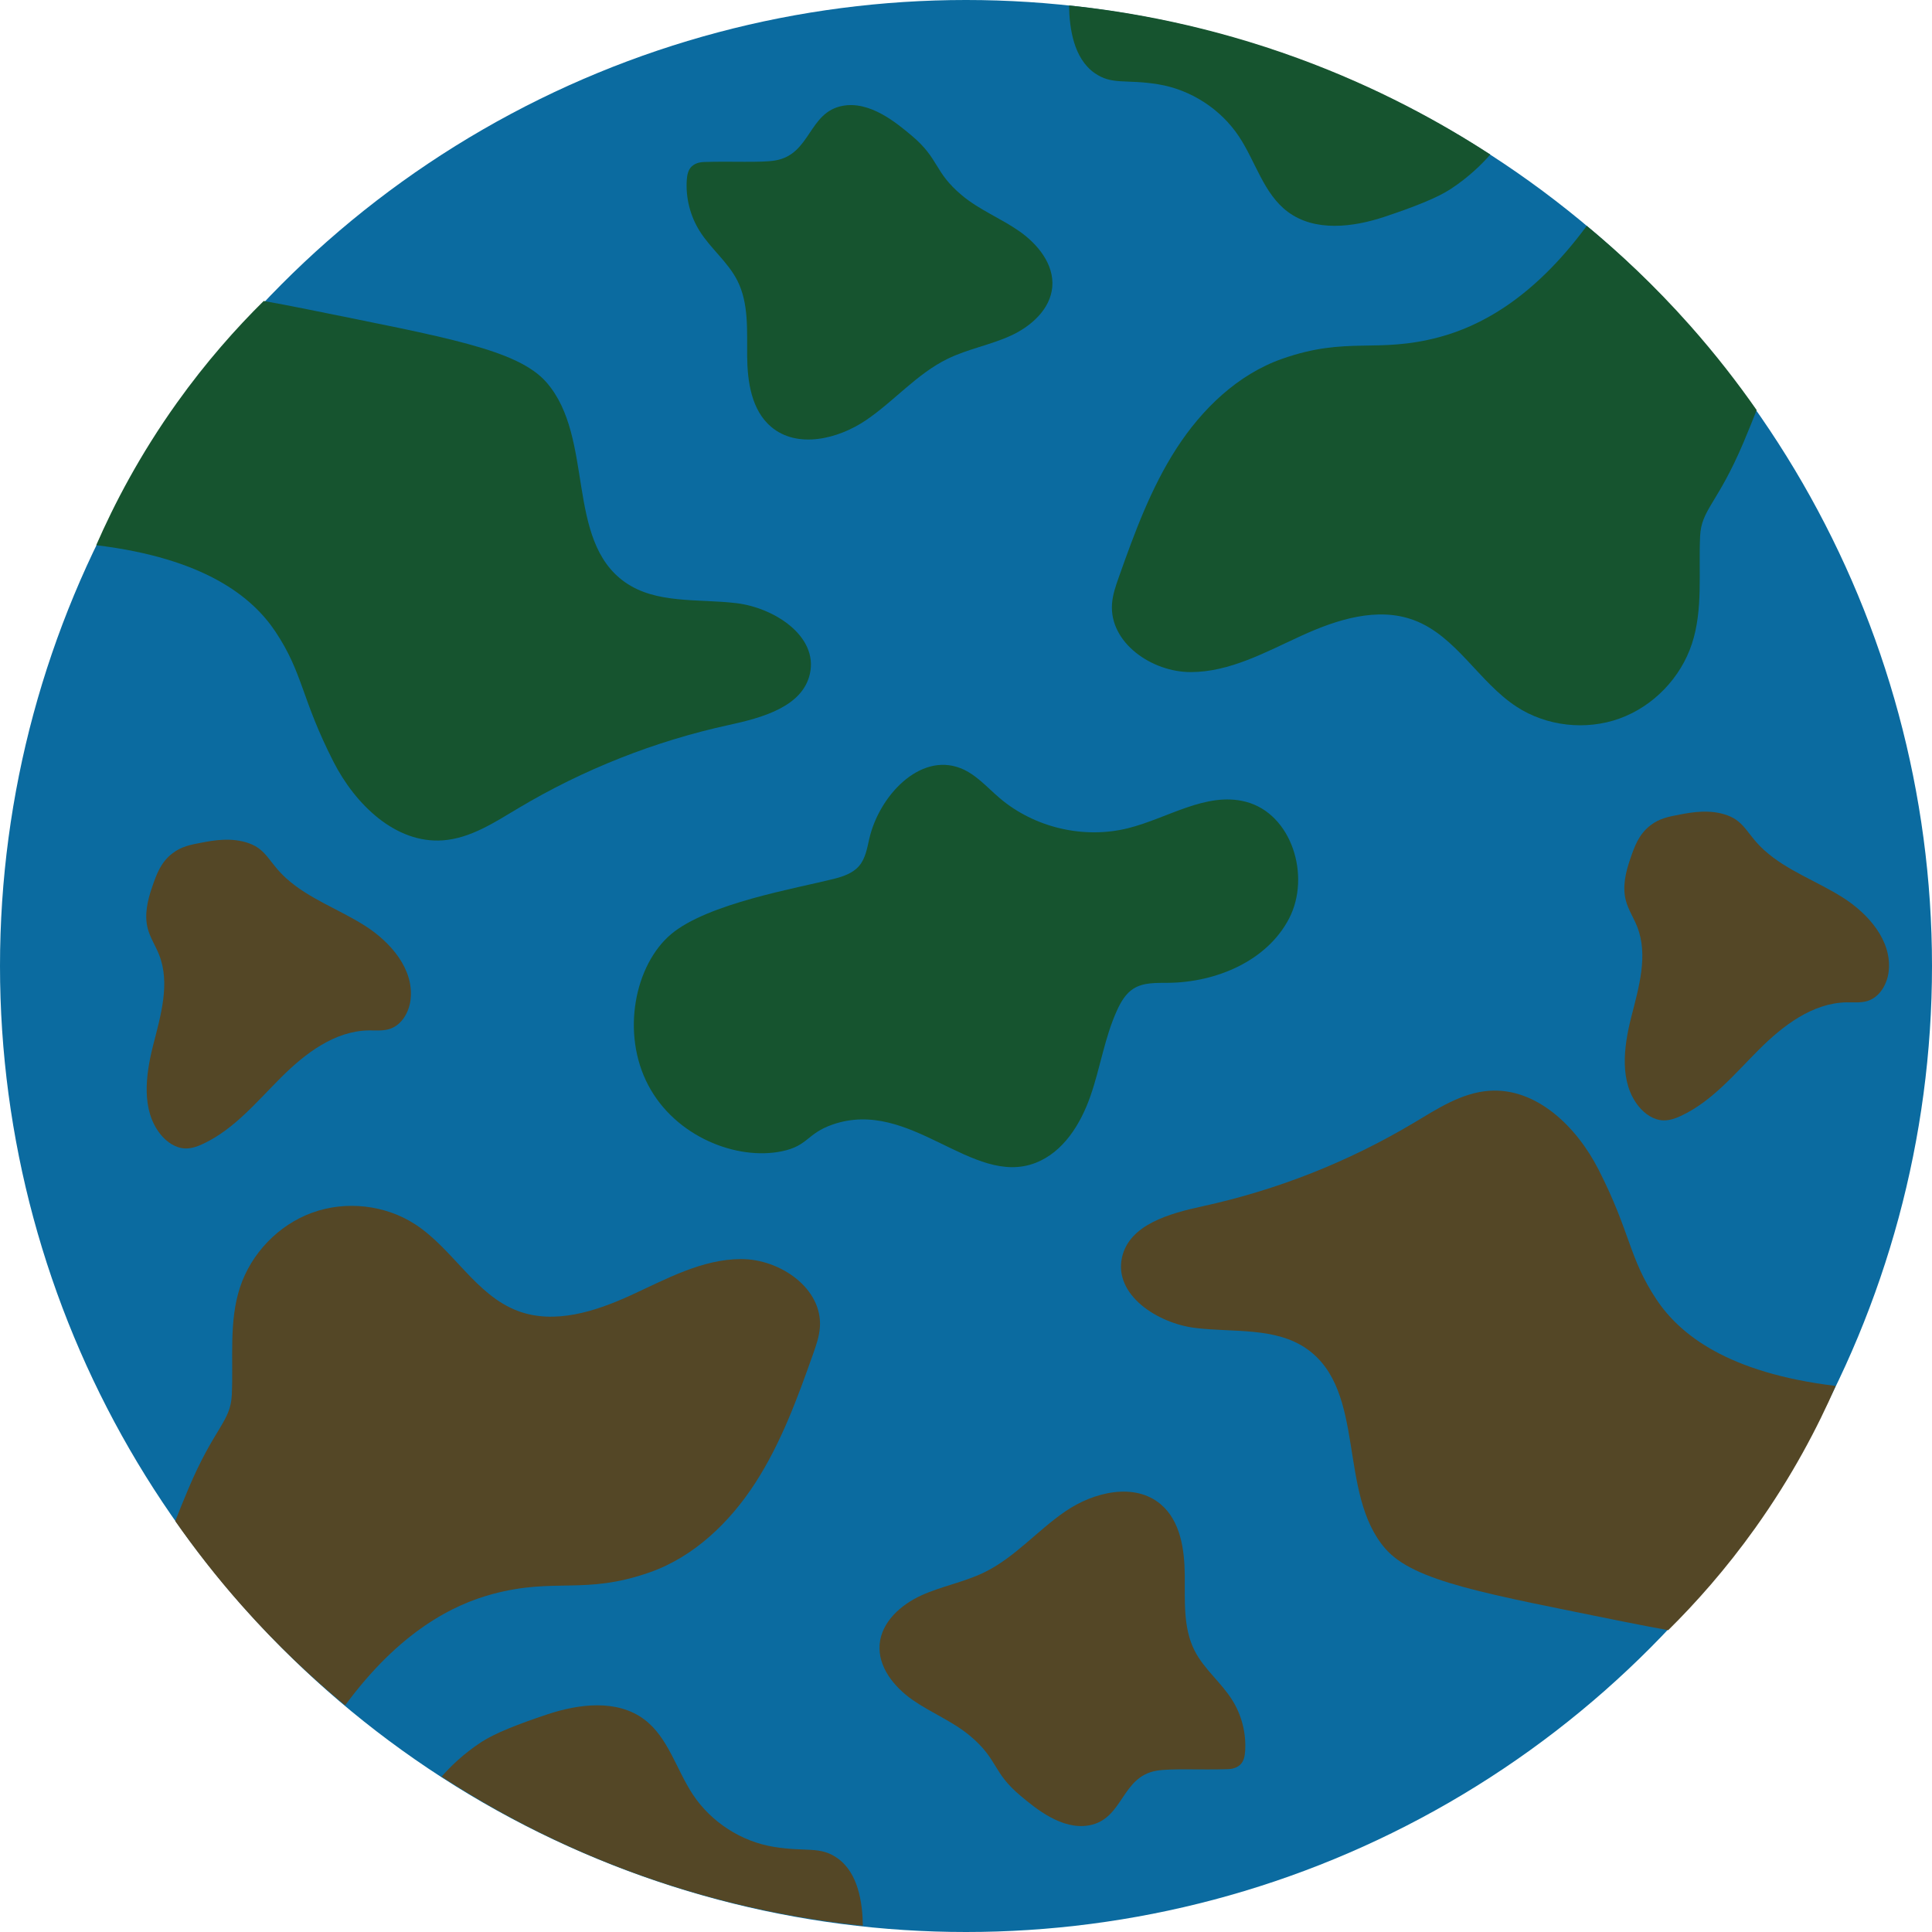 <?xml version="1.0" encoding="UTF-8"?><svg id="a" xmlns="http://www.w3.org/2000/svg" width="1358.14" height="1358.14" viewBox="0 0 1358.14 1358.14"><circle cx="679.07" cy="679.07" r="679.07" style="fill:#0b6ba0;"/><path d="M124.24,283.33c-25.92,36.32-43.97,70.97-56.6,99.93,76.14,9.23,109.69,36.31,126.01,60.82,19.52,29.31,17.97,46.74,40.82,91.5,15.21,29.79,43.51,57.58,76.88,55.16,19.33-1.4,36.31-12.63,52.95-22.56,45.83-27.36,96.12-47.23,148.28-58.58,23.24-5.06,51.68-12.81,56.78-36.04,5.78-26.32-24.92-46.32-51.67-49.55-26.75-3.23-56.36.76-78.38-14.77-42.06-29.65-21.32-101.49-55.06-140.34-20.2-23.26-70.54-31.62-167.96-51.42-12.92-2.62-23.64-4.6-30.93-5.9-19.16,18.94-40.38,42.69-61.13,71.76Z" style="fill:#16542f;"/><path d="M544.9,112.82c-10.02,1.69-30.93.42-49.94,1.06-1.65.06-5.63.31-8.63,3.04-2.65,2.42-3.35,6.28-3.57,9.87-.76,12.4,2.44,25.01,9.02,35.55,7.75,12.42,19.91,21.82,26.54,34.88,8.17,16.11,6.73,35.14,6.9,53.2.17,18.06,3.1,38.02,16.91,49.67,18.31,15.46,46.85,8.71,66.68-4.74,19.83-13.45,35.77-32.61,57.31-43.11,14.17-6.92,30.04-9.7,44.38-16.25,14.34-6.56,27.9-18.63,29.22-34.35,1.32-15.81-10.14-29.99-23.15-39.08s-28.14-15.02-40.31-25.19c-19.95-16.66-15.69-25.55-35.54-42.16-10.54-8.82-29.07-24.33-48.26-20.83-24.24,4.41-22.39,34.2-47.53,38.43Z" style="fill:#16542f;"/><path d="M769.27,51.2c12.39,8.83,21.97,4.29,44.92,8.06,22.84,3.75,43.9,17.35,56.72,36.62,11.78,17.7,17.38,40.38,34.44,53.07,18.97,14.11,45.63,10.89,68.06,3.41,20.58-6.86,37.03-13.34,46.34-19.46,12.69-8.33,21.82-17.34,27.9-24.26-33.87-22.08-79.02-47.14-135.03-67.64-62.2-22.77-118.13-32.74-161.11-37.17.25,16.42,3.34,37.1,17.77,47.38Z" style="fill:#16542f;"/><path d="M1115.45,158.75c-38.32,52.04-76.02,70.83-103.73,78.25-43.99,11.79-64.56-.89-110.43,15.24-31.21,10.98-56.35,35.26-74.29,63.05-17.94,27.8-29.43,59.17-40.47,90.35-2.17,6.12-4.34,12.33-4.81,18.8-1.98,27.38,27.94,48.07,55.39,48.02,27.45-.05,52.61-14.05,77.56-25.48,24.96-11.43,53.7-20.65,79.39-10.99,29.63,11.13,45.52,43.51,72.03,60.81,21.13,13.78,48.83,16.86,72.54,8.25,23.71-8.61,42.94-28.64,50.78-52.62,7.86-24.05,4.56-50.1,5.71-75.38.87-19.1,12.14-22.61,30.53-66.07,4-9.46,7.13-17.35,9.22-22.72-13.1-18.79-28.63-38.95-46.96-59.61-24.98-28.15-49.84-51.23-72.48-69.91Z" style="fill:#16542f;"/><path d="M1233.84,1074.21c25.92-36.32,43.97-70.97,56.6-99.93-76.14-9.23-109.69-36.31-126.01-60.82-19.52-29.31-17.97-46.74-40.82-91.5-15.21-29.79-43.51-57.58-76.88-55.16-19.33,1.4-36.31,12.63-52.95,22.56-45.83,27.36-96.12,47.23-148.28,58.58-23.24,5.06-51.68,12.81-56.78,36.04-5.78,26.32,24.92,46.32,51.67,49.55,26.75,3.23,56.36-.76,78.38,14.77,42.06,29.65,21.32,101.49,55.06,140.34,20.2,23.26,70.54,31.62,167.96,51.42,12.92,2.62,23.64,4.6,30.93,5.9,19.16-18.94,40.38-42.69,61.13-71.76Z" style="fill:#544726;"/><path d="M813.18,1244.73c10.02-1.69,30.93-.42,49.94-1.06,1.65-.06,5.63-.31,8.63-3.04,2.65-2.42,3.35-6.28,3.57-9.87.76-12.4-2.44-25.01-9.02-35.55-7.75-12.42-19.91-21.82-26.54-34.88-8.17-16.11-6.73-35.14-6.9-53.2-.17-18.06-3.1-38.02-16.91-49.67-18.31-15.46-46.85-8.71-66.68,4.74-19.83,13.45-35.77,32.61-57.31,43.11-14.17,6.92-30.04,9.7-44.38,16.25-14.34,6.56-27.9,18.63-29.22,34.35-1.32,15.81,10.14,29.99,23.15,39.08s28.14,15.02,40.31,25.19c19.95,16.66,15.69,25.55,35.54,42.16,10.54,8.82,29.07,24.33,48.26,20.83,24.24-4.41,22.39-34.2,47.53-38.43Z" style="fill:#544726;"/><path d="M588.81,1306.34c-12.39-8.83-21.97-4.29-44.92-8.06-22.84-3.75-43.9-17.35-56.72-36.62-11.78-17.7-17.38-40.38-34.44-53.07-18.97-14.11-45.63-10.89-68.06-3.41-20.58,6.86-37.03,13.34-46.34,19.46-12.69,8.33-21.82,17.34-27.9,24.26,33.87,22.08,79.02,47.14,135.03,67.64,62.2,22.77,118.13,32.74,161.11,37.17-.25-16.42-3.34-37.1-17.77-47.38Z" style="fill:#544726;"/><path d="M242.63,1198.79c38.32-52.04,76.02-70.83,103.73-78.25,43.99-11.79,64.56.89,110.43-15.24,31.21-10.98,56.35-35.26,74.29-63.05,17.94-27.8,29.43-59.17,40.47-90.35,2.17-6.12,4.34-12.33,4.81-18.8,1.98-27.38-27.94-48.07-55.39-48.02-27.45.05-52.61,14.05-77.56,25.48-24.96,11.43-53.7,20.65-79.39,10.99-29.63-11.13-45.52-43.51-72.03-60.81-21.13-13.78-48.83-16.86-72.54-8.25-23.71,8.61-42.94,28.64-50.78,52.62-7.86,24.05-4.56,50.1-5.71,75.38-.87,19.1-12.14,22.61-30.53,66.07-4,9.46-7.13,17.35-9.22,22.72,13.1,18.79,28.63,38.95,46.96,59.61,24.98,28.15,49.84,51.23,72.48,69.91Z" style="fill:#544726;"/><path d="M121.17,599.91c-8.32,6.42-11.21,14.99-14.1,23.3-3.32,9.52-5.77,19.87-3.19,29.61,1.71,6.43,5.48,12.09,7.93,18.27,8.01,20.2,1.14,42.81-4.2,63.87s-8.36,45.64,5.29,62.54c4.35,5.38,10.61,9.69,17.52,9.83,4.39.09,8.64-1.48,12.6-3.36,21.66-10.25,37.43-29.45,54.39-46.38,16.95-16.94,37.73-32.84,61.69-33.24,4.96-.08,10.05.5,14.78-1.01,8.65-2.76,13.84-12.02,14.79-21.04,2.25-21.31-14.24-40.2-32.34-51.67s-39.01-18.74-54.96-33.05c-12.22-10.97-13.64-20.09-26.08-24.68-12.33-4.55-25.48-2.08-33.3-.6-8.19,1.54-14.47,2.72-20.82,7.62Z" style="fill:#544726;"/><path d="M1160.22,580.18c-8.32,6.42-11.21,14.99-14.1,23.3-3.32,9.52-5.77,19.87-3.19,29.61,1.71,6.43,5.48,12.09,7.93,18.27,8.01,20.2,1.14,42.81-4.2,63.87s-8.36,45.64,5.29,62.54c4.35,5.38,10.61,9.69,17.52,9.83,4.39.09,8.64-1.48,12.6-3.36,21.66-10.25,37.43-29.45,54.39-46.38,16.95-16.94,37.73-32.84,61.69-33.24,4.96-.08,10.05.5,14.78-1.01,8.65-2.76,13.84-12.02,14.79-21.04,2.25-21.31-14.24-40.2-32.34-51.67s-39.01-18.74-54.96-33.05c-12.22-10.97-13.64-20.09-26.08-24.68-12.33-4.55-25.48-2.08-33.3-.6-8.19,1.54-14.47,2.72-20.82,7.62Z" style="fill:#544726;"/><path d="M455.73,762.93c-19.37-36.73-9.4-84.77,16-106.21,25.71-21.7,88.51-32.33,114.37-38.88,6.57-1.67,13.41-3.95,17.82-9.1,4.48-5.23,5.63-12.43,7.17-19.15,6.85-29.87,35.28-60.63,63.9-49.66,10.91,4.18,18.83,13.51,27.72,21.08,24.45,20.83,59.17,28.97,90.33,21.18,27.81-6.95,54.87-25.77,82.63-18.6,32.52,8.4,46,52.45,30.45,82.22s-51.08,44.69-84.66,45.08c-8.46.1-17.55-.41-24.69,4.12-5.43,3.45-8.83,9.3-11.5,15.15-8.72,19.12-11.77,40.31-18.67,60.17s-19.13,39.63-38.75,47.18c-44.51,17.11-87.77-45.92-142.45-27.03-18.37,6.35-17.08,14.95-35.72,18.82-31.76,6.6-74.86-10.2-93.94-46.36Z" style="fill:#16542f;"/></svg>